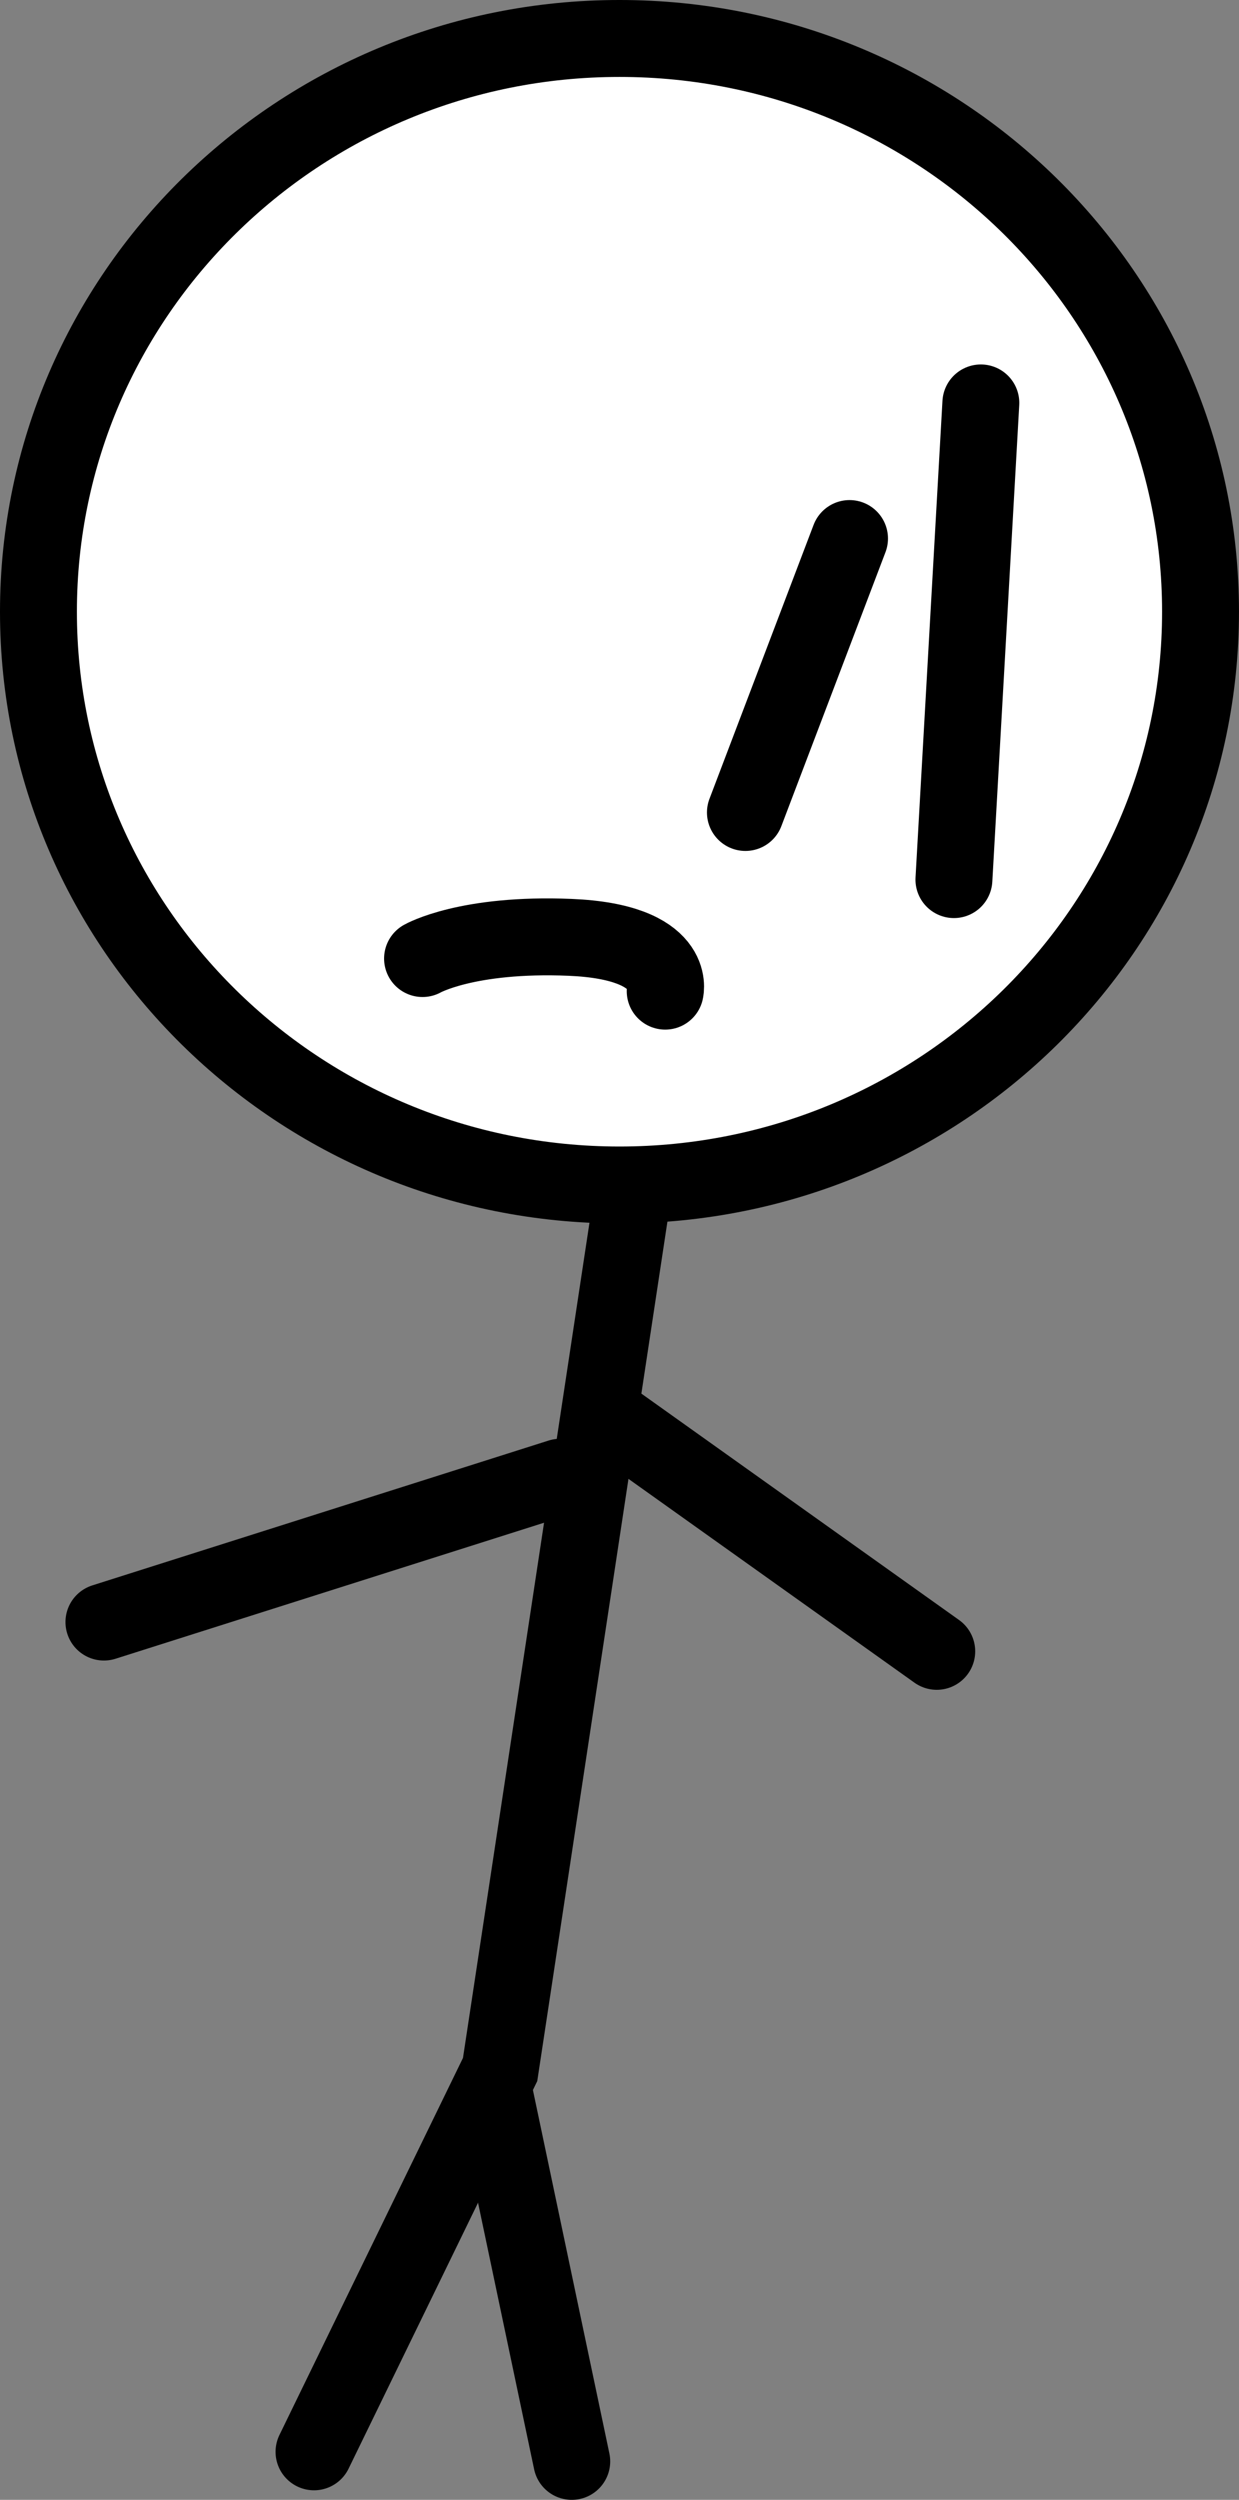 <svg version="1.1" xmlns="http://www.w3.org/2000/svg" xmlns:xlink="http://www.w3.org/1999/xlink" width="64.449" height="129.972" viewBox="0,0,64.449,129.972"><rect x="0" y="0" width="64.449" height="129.972" fill="#808080" stroke="none"/><g transform="translate(-287.776,-148.195)"><g data-paper-data="{&quot;isPaintingLayer&quot;:true}" fill-rule="nonzero" stroke="#000000" stroke-width="4" stroke-linejoin="miter" stroke-miterlimit="10" stroke-dasharray="" stroke-dashoffset="0" style="mix-blend-mode: normal"><path d="M350.224,180c0,16.461 -13.532,29.805 -30.224,29.805c-16.693,0 -30.224,-13.344 -30.224,-29.805c0,-16.461 13.532,-29.805 30.224,-29.805c16.693,0 30.224,13.344 30.224,29.805z" fill="#ffffff" stroke-linecap="butt"/><path d="M320.637,210.61c0,0 -2.016,13.308 -3.098,20.449c-1.19,7.853 -3.748,24.734 -3.748,24.734l-9.681,19.878" fill="none" stroke-linecap="round"/><path d="M336.503,234.052l-16.658,-11.866" data-paper-data="{&quot;index&quot;:null}" fill="none" stroke-linecap="round"/><path d="M316.915,225l-23.733,7.53" fill="none" stroke-linecap="round"/><path d="M309.755,198.032c0,0 2.315,-1.325 7.678,-1.102c5.581,0.233 4.944,2.797 4.944,2.797" fill="none" stroke-linecap="round"/><path d="M338.797,169.144l-1.401,24.784" fill="none" stroke-linecap="round"/><path d="M326.55,190.438l5.416,-14.243" fill="none" stroke-linecap="round"/><path d="M313.545,257.299l3.972,18.869" fill="none" stroke-linecap="round"/></g></g></svg>
